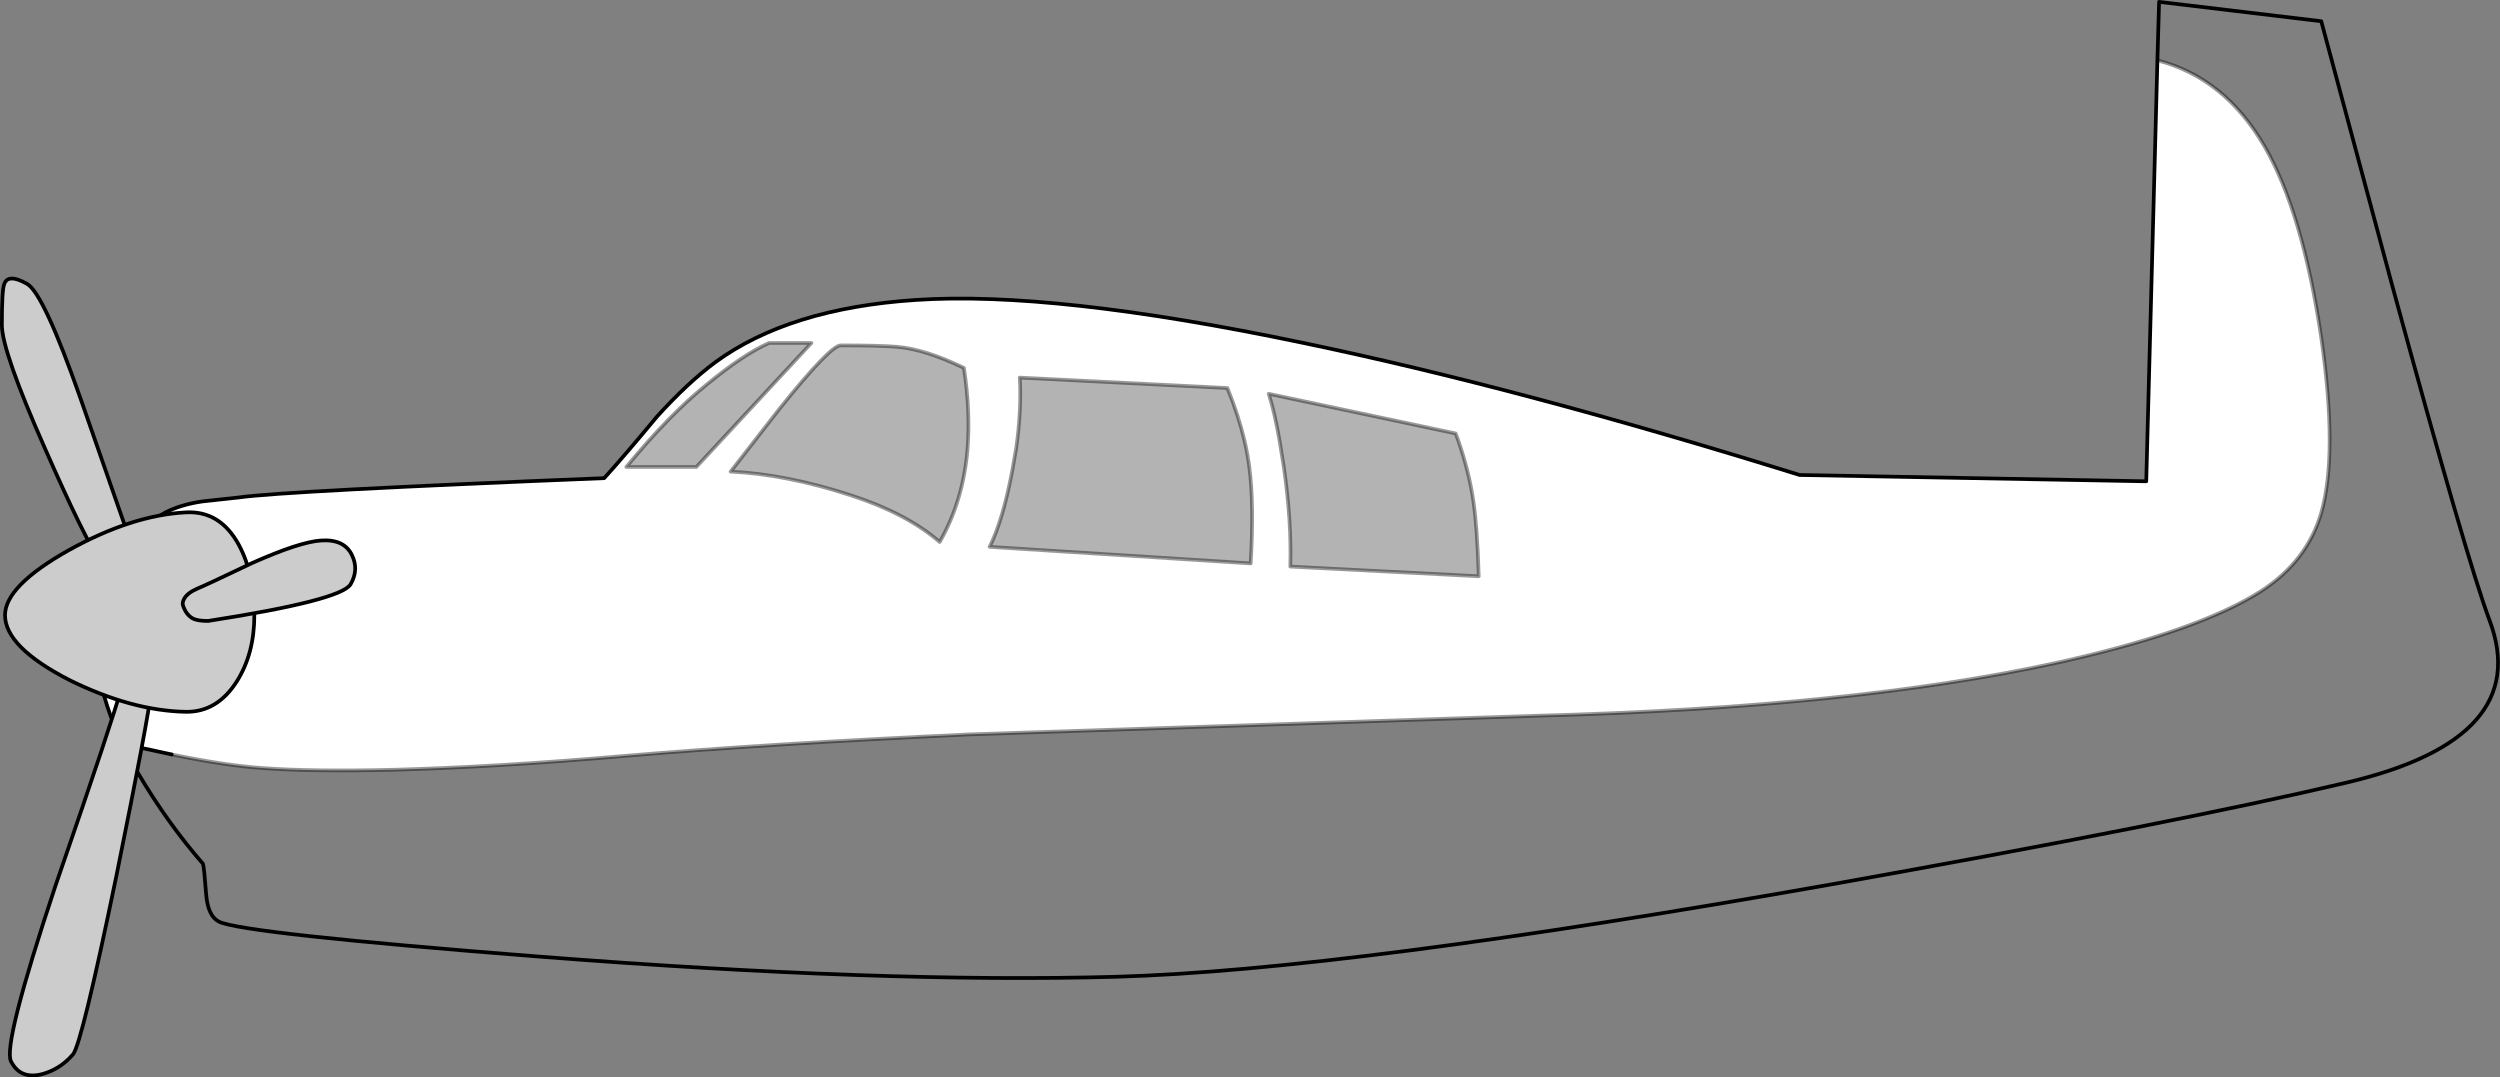 <?xml version="1.0" encoding="UTF-8" standalone="no"?>
<svg xmlns:xlink="http://www.w3.org/1999/xlink" height="289.3px" width="671.35px" xmlns="http://www.w3.org/2000/svg">
  <rect width="100%" height="100%" fill="#808080" stroke="none"/>
  <g transform="matrix(1.0, 0.0, 0.0, 1.0, 347.15, 173.15)">
    <path d="M44.4 -55.0 L43.75 -56.75 -6.45 -67.4 Q-4.85 -62.35 -3.55 -54.9 L-2.35 -47.45 Q-0.3 -33.1 -0.65 -21.0 L49.95 -18.4 Q49.55 -31.7 48.5 -38.6 47.4 -46.35 44.4 -55.0 M-314.25 26.6 Q-324.2 6.0 -319.65 -9.95 -314.05 -29.6 -302.7 -35.55 -298.6 -37.65 -292.8 -38.5 L-283.15 -39.55 Q-270.95 -41.3 -184.9 -44.75 -179.8 -50.35 -170.75 -61.25 -162.5 -70.35 -155.1 -75.85 -135.3 -90.35 -101.25 -92.6 -64.35 -95.1 2.4 -81.15 61.15 -68.95 136.1 -45.6 L229.2 -43.9 232.2 -156.95 Q250.35 -152.2 260.95 -133.85 271.2 -116.15 276.2 -82.45 280.7 -51.2 276.2 -35.45 272.4 -22.4 260.0 -14.4 243.1 -3.6 205.3 4.8 150.0 16.9 65.6 19.05 L-86.5 24.05 Q-140.8 26.55 -179.5 29.85 -213.5 32.8 -241.05 33.55 -263.25 34.1 -276.7 33.1 -286.4 32.45 -301.05 29.45 L-314.25 26.6 M-88.3 -74.35 Q-98.55 -79.3 -106.05 -80.0 -110.65 -80.4 -121.4 -80.4 -124.15 -80.4 -137.8 -63.4 L-150.95 -46.5 Q-135.95 -45.8 -118.55 -40.1 -103.65 -35.25 -94.8 -27.6 -88.55 -38.5 -87.35 -52.3 -86.5 -62.55 -88.3 -74.35 M-140.6 -81.05 Q-147.3 -78.15 -157.35 -69.9 -167.5 -61.7 -178.95 -47.75 L-160.15 -47.75 -129.25 -81.05 -140.6 -81.05 M-17.55 -68.95 L-73.3 -71.75 Q-72.8 -63.25 -74.25 -52.85 L-75.35 -46.6 Q-77.85 -33.4 -81.4 -26.3 L-11.3 -21.85 Q-10.35 -37.5 -11.65 -47.65 -12.1 -51.15 -12.95 -54.8 -14.55 -61.6 -17.55 -68.95" fill="#ffffff" fill-rule="evenodd" stroke="none"/>
    <path d="M44.4 -55.0 Q47.4 -46.35 48.5 -38.6 49.55 -31.7 49.95 -18.4 L-0.65 -21.0 Q-0.3 -33.1 -2.35 -47.45 L-3.55 -54.9 Q-4.85 -62.35 -6.45 -67.4 L43.75 -56.75 44.4 -55.0 M-88.3 -74.35 Q-86.5 -62.55 -87.35 -52.3 -88.55 -38.5 -94.8 -27.6 -103.65 -35.25 -118.55 -40.1 -135.95 -45.8 -150.95 -46.5 L-137.8 -63.4 Q-124.15 -80.4 -121.4 -80.4 -110.65 -80.4 -106.05 -80.0 -98.55 -79.3 -88.3 -74.35 M-17.55 -68.95 Q-14.55 -61.6 -12.95 -54.8 -12.1 -51.15 -11.65 -47.65 -10.35 -37.5 -11.3 -21.85 L-81.4 -26.3 Q-77.85 -33.4 -75.35 -46.6 L-74.25 -52.85 Q-72.8 -63.25 -73.3 -71.75 L-17.55 -68.95 M-140.6 -81.05 L-129.25 -81.05 -160.15 -47.75 -178.95 -47.75 Q-167.5 -61.7 -157.35 -69.9 -147.3 -78.15 -140.6 -81.05" fill="#ffffff" fill-opacity="0.4" fill-rule="evenodd" stroke="none"/>
    <path d="M-314.25 26.6 Q-324.2 6.0 -319.65 -9.95 -314.05 -29.6 -302.7 -35.55 -298.6 -37.65 -292.8 -38.5 L-283.15 -39.55 Q-270.95 -41.3 -184.9 -44.75 -179.8 -50.35 -170.75 -61.25 -162.5 -70.35 -155.1 -75.85 -135.3 -90.35 -101.25 -92.6 -64.35 -95.1 2.4 -81.15 61.15 -68.95 136.1 -45.6 L229.2 -43.9 232.2 -156.95 232.65 -172.65 276.2 -167.45 295.25 -96.5 Q315.45 -22.3 321.4 -6.55 333.3 25.15 283.05 37.0 236.3 48.0 144.3 64.4 14.3 87.4 -47.4 89.15 -110.35 90.9 -202.15 83.75 -282.1 77.5 -288.35 74.35 -291.35 72.85 -291.8 66.9 -292.35 59.55 -292.65 58.8 -302.15 47.9 -310.05 34.5 -312.55 30.3 -314.25 26.6 L-301.05 29.45" fill="none" stroke="#000000" stroke-linecap="round" stroke-linejoin="round" stroke-width="1.0"/>
    <path d="M44.4 -55.0 Q47.4 -46.35 48.5 -38.6 49.55 -31.7 49.95 -18.4 L-0.65 -21.0 Q-0.3 -33.1 -2.35 -47.45 L-3.55 -54.9 Q-4.85 -62.35 -6.45 -67.4 L43.75 -56.75 44.4 -55.0 M-301.05 29.45 Q-286.4 32.45 -276.7 33.1 -263.25 34.1 -241.05 33.55 -213.5 32.8 -179.5 29.85 -140.8 26.55 -86.5 24.05 L65.6 19.05 Q150.0 16.9 205.3 4.8 243.1 -3.6 260.0 -14.4 272.4 -22.4 276.2 -35.45 280.7 -51.2 276.2 -82.45 271.2 -116.15 260.95 -133.85 250.35 -152.2 232.2 -156.95 M-88.3 -74.35 Q-86.5 -62.55 -87.35 -52.3 -88.55 -38.5 -94.8 -27.6 -103.65 -35.25 -118.55 -40.1 -135.95 -45.8 -150.95 -46.5 L-137.8 -63.4 Q-124.15 -80.4 -121.4 -80.4 -110.65 -80.4 -106.05 -80.0 -98.55 -79.3 -88.3 -74.35 M-140.6 -81.05 Q-147.3 -78.15 -157.35 -69.9 -167.5 -61.7 -178.95 -47.75 L-160.15 -47.75 -129.25 -81.05 -140.6 -81.05 M-17.55 -68.95 L-73.3 -71.75 Q-72.8 -63.25 -74.25 -52.85 L-75.35 -46.6 Q-77.85 -33.4 -81.4 -26.3 L-11.3 -21.85 Q-10.35 -37.5 -11.65 -47.65 -12.1 -51.15 -12.95 -54.8 -14.55 -61.6 -17.55 -68.95" fill="none" stroke="#000000" stroke-linecap="round" stroke-linejoin="round" stroke-opacity="0.4" stroke-width="1.0"/>
    <path d="M-314.7 12.05 L-310.45 10.35 Q-306.3 9.25 -306.6 12.7 -307.25 19.4 -315.85 61.85 -325.2 107.2 -327.55 110.0 -331.0 114.0 -335.85 115.3 -341.7 116.8 -344.2 111.85 -346.45 107.4 -332.2 64.55 -316.55 19.2 -314.7 12.05 M-339.85 -96.9 Q-335.45 -94.35 -325.6 -66.35 L-310.9 -24.2 -313.95 -21.0 Q-317.5 -18.5 -320.2 -22.4 -324.4 -28.45 -335.0 -52.55 -346.65 -78.9 -346.65 -85.9 -346.65 -95.4 -346.0 -96.9 -344.95 -99.8 -339.85 -96.9" fill="#cccccc" fill-rule="evenodd" stroke="none"/>
    <path d="M-339.85 -96.9 Q-344.95 -99.8 -346.0 -96.9 -346.65 -95.4 -346.65 -85.9 -346.65 -78.9 -335.0 -52.55 -324.4 -28.45 -320.2 -22.4 -317.5 -18.5 -313.95 -21.0 L-310.9 -24.2 -325.6 -66.35 Q-335.45 -94.35 -339.85 -96.9 M-314.7 12.05 Q-316.55 19.2 -332.2 64.55 -346.45 107.4 -344.2 111.85 -341.7 116.8 -335.85 115.3 -331.0 114.0 -327.55 110.0 -325.2 107.2 -315.85 61.85 -307.25 19.4 -306.6 12.7 -306.3 9.25 -310.45 10.35 L-314.7 12.05" fill="none" stroke="#000000" stroke-linecap="round" stroke-linejoin="round" stroke-width="1.0"/>
    <path d="M-345.8 -7.95 Q-345.8 -15.8 -328.6 -25.45 -311.7 -34.8 -297.3 -35.55 -288.1 -36.1 -283.05 -26.9 -278.85 -19.15 -278.85 -7.95 -278.85 2.45 -283.6 9.9 -288.85 18.1 -297.2 18.0 -311.7 17.75 -328.45 9.5 -345.8 0.6 -345.8 -7.95" fill="#cccccc" fill-rule="evenodd" stroke="none"/>
    <path d="M-345.8 -7.95 Q-345.8 0.6 -328.45 9.5 -311.7 17.75 -297.2 18.0 -288.85 18.1 -283.6 9.9 -278.85 2.45 -278.85 -7.95 -278.85 -19.15 -283.05 -26.9 -288.1 -36.1 -297.3 -35.55 -311.7 -34.8 -328.6 -25.45 -345.8 -15.8 -345.8 -7.95 Z" fill="none" stroke="#000000" stroke-linecap="round" stroke-linejoin="round" stroke-width="1.0"/>
    <path d="M-291.25 -6.4 Q-293.85 -6.4 -295.15 -6.95 -297.2 -7.95 -298.05 -10.7 -298.2 -11.4 -297.75 -12.25 -296.95 -13.85 -294.25 -15.05 -292.1 -15.9 -279.45 -21.95 -266.75 -27.6 -261.0 -28.0 -254.65 -28.45 -252.6 -24.0 -250.75 -20.15 -253.0 -16.25 -255.55 -11.95 -291.25 -6.4" fill="#cccccc" fill-rule="evenodd" stroke="none"/>
    <path d="M-291.25 -6.4 Q-255.55 -11.95 -253.0 -16.25 -250.75 -20.15 -252.6 -24.0 -254.65 -28.45 -261.0 -28.0 -266.75 -27.6 -279.45 -21.95 -292.1 -15.9 -294.25 -15.05 -296.95 -13.85 -297.75 -12.25 -298.2 -11.4 -298.05 -10.7 -297.2 -7.95 -295.15 -6.95 -293.85 -6.4 -291.25 -6.4 Z" fill="none" stroke="#000000" stroke-linecap="round" stroke-linejoin="round" stroke-width="1.0"/>
  </g>
</svg>
